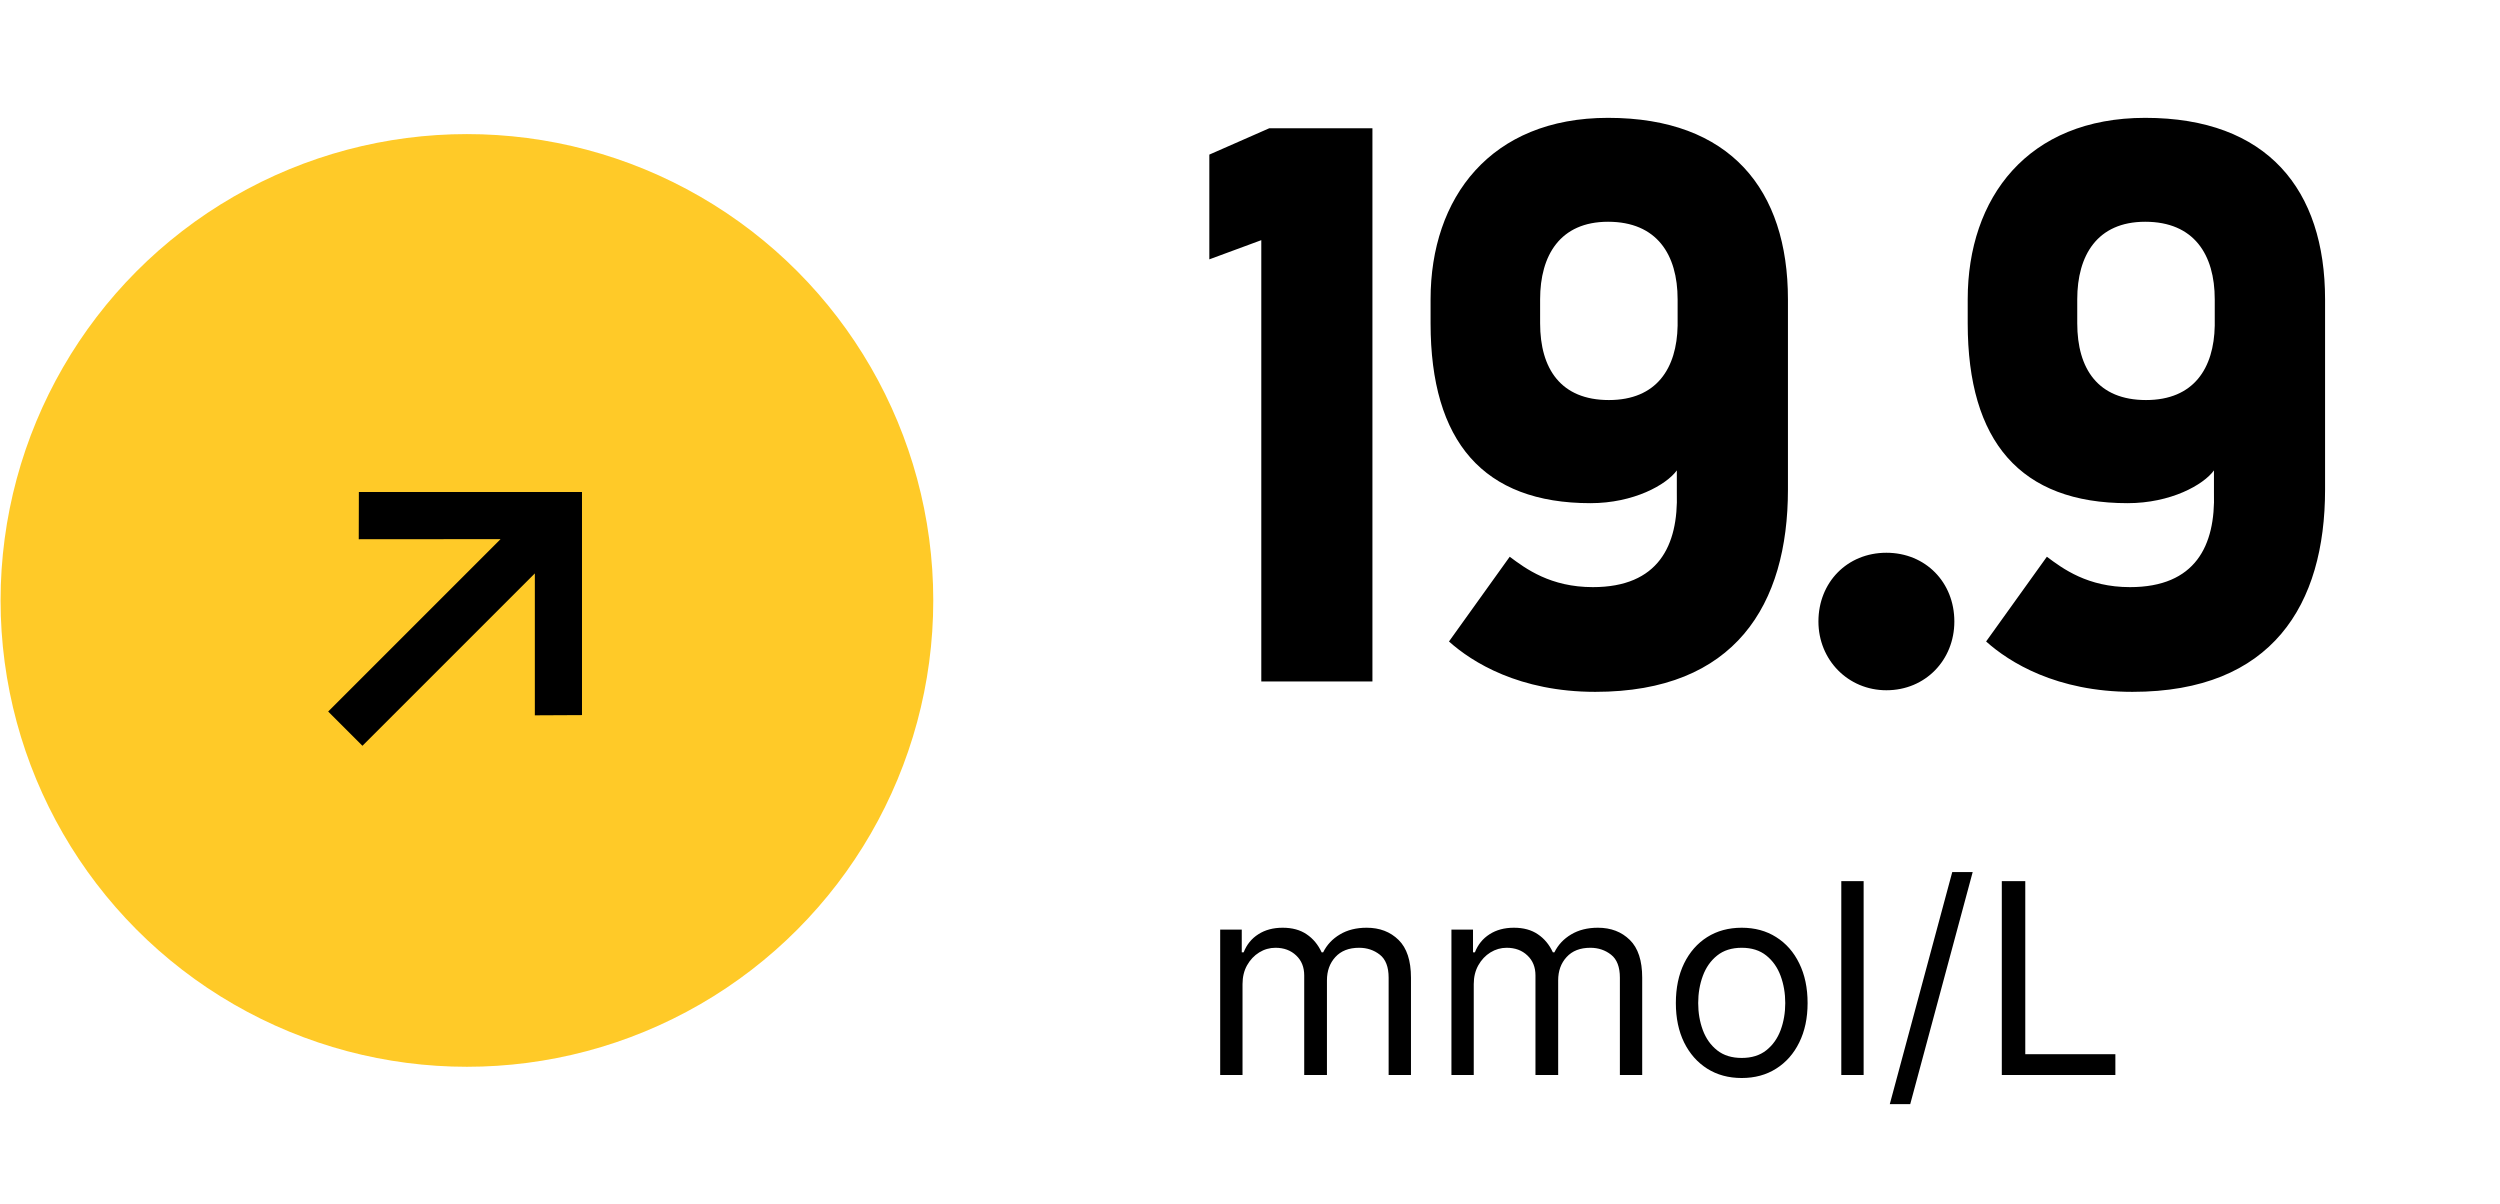 <svg width="108" height="52" viewBox="0 0 108 52" fill="none" xmlns="http://www.w3.org/2000/svg">
<circle cx="20.171" cy="25.939" r="20.146" fill="#FFCA28"/>
<path d="M25.142 30.892L25.142 21.253L15.503 21.253L15.498 23.295L21.625 23.29L14.177 30.738L15.657 32.218L23.105 24.771L23.105 30.902L25.142 30.892Z" fill="black"/>
<path d="M59.289 5.54H54.834L52.243 6.679V11.204L54.488 10.375V29.439H59.289V5.54ZM62.596 27.712C63.597 28.61 65.635 29.888 68.916 29.888C74.96 29.888 77.239 26.123 77.239 21.15V12.931C77.239 8.199 74.752 5.091 69.468 5.091C64.391 5.091 61.801 8.544 61.801 12.931V13.967C61.801 19.078 64.081 21.737 68.709 21.737C70.574 21.737 71.99 20.943 72.439 20.321V21.288C72.508 23.568 71.644 25.364 68.812 25.364C66.982 25.364 65.911 24.569 65.22 24.051L62.596 27.712ZM69.503 17.282C67.431 17.282 66.533 15.935 66.533 13.967V12.931C66.533 11.031 67.396 9.58 69.468 9.58C71.575 9.58 72.473 10.996 72.473 12.931V14.07C72.439 15.901 71.575 17.282 69.503 17.282ZM81.492 29.819C83.184 29.819 84.428 28.506 84.428 26.849C84.428 25.156 83.184 23.879 81.492 23.879C79.8 23.879 78.556 25.156 78.556 26.849C78.556 28.506 79.834 29.819 81.492 29.819ZM85.8 27.712C86.801 28.61 88.839 29.888 92.12 29.888C98.164 29.888 100.443 26.123 100.443 21.15V12.931C100.443 8.199 97.957 5.091 92.673 5.091C87.596 5.091 85.005 8.544 85.005 12.931V13.967C85.005 19.078 87.285 21.737 91.913 21.737C93.778 21.737 95.194 20.943 95.643 20.321V21.288C95.712 23.568 94.849 25.364 92.016 25.364C90.186 25.364 89.115 24.569 88.425 24.051L85.8 27.712ZM92.707 17.282C90.635 17.282 89.737 15.935 89.737 13.967V12.931C89.737 11.031 90.6 9.58 92.673 9.58C94.779 9.58 95.677 10.996 95.677 12.931V14.07C95.643 15.901 94.779 17.282 92.707 17.282ZM52.712 46.439V40.16H53.644V41.141H53.726C53.857 40.806 54.068 40.545 54.36 40.36C54.651 40.172 55.002 40.078 55.41 40.078C55.825 40.078 56.169 40.172 56.445 40.36C56.723 40.545 56.939 40.806 57.095 41.141H57.16C57.321 40.816 57.562 40.559 57.884 40.368C58.205 40.175 58.591 40.078 59.041 40.078C59.602 40.078 60.061 40.254 60.418 40.605C60.775 40.954 60.954 41.498 60.954 42.236V46.439H59.989V42.236C59.989 41.773 59.862 41.442 59.609 41.243C59.355 41.044 59.057 40.944 58.714 40.944C58.272 40.944 57.93 41.078 57.687 41.345C57.445 41.609 57.324 41.945 57.324 42.351V46.439H56.342V42.138C56.342 41.781 56.227 41.494 55.995 41.276C55.763 41.055 55.465 40.944 55.1 40.944C54.849 40.944 54.614 41.011 54.397 41.145C54.181 41.278 54.007 41.464 53.873 41.701C53.742 41.935 53.677 42.206 53.677 42.514V46.439H52.712ZM62.702 46.439V40.16H63.634V41.141H63.716C63.846 40.806 64.058 40.545 64.349 40.36C64.641 40.172 64.991 40.078 65.4 40.078C65.814 40.078 66.159 40.172 66.434 40.36C66.712 40.545 66.929 40.806 67.084 41.141H67.15C67.31 40.816 67.552 40.559 67.873 40.368C68.195 40.175 68.581 40.078 69.03 40.078C69.592 40.078 70.051 40.254 70.408 40.605C70.765 40.954 70.943 41.498 70.943 42.236V46.439H69.979V42.236C69.979 41.773 69.852 41.442 69.598 41.243C69.345 41.044 69.046 40.944 68.703 40.944C68.262 40.944 67.92 41.078 67.677 41.345C67.434 41.609 67.313 41.945 67.313 42.351V46.439H66.332V42.138C66.332 41.781 66.216 41.494 65.984 41.276C65.753 41.055 65.454 40.944 65.089 40.944C64.838 40.944 64.604 41.011 64.386 41.145C64.171 41.278 63.996 41.464 63.863 41.701C63.732 41.935 63.666 42.206 63.666 42.514V46.439H62.702ZM75.242 46.57C74.675 46.57 74.178 46.435 73.75 46.165C73.325 45.895 72.993 45.518 72.753 45.033C72.516 44.547 72.397 43.981 72.397 43.332C72.397 42.678 72.516 42.107 72.753 41.619C72.993 41.131 73.325 40.752 73.75 40.483C74.178 40.213 74.675 40.078 75.242 40.078C75.809 40.078 76.305 40.213 76.73 40.483C77.158 40.752 77.491 41.131 77.728 41.619C77.968 42.107 78.088 42.678 78.088 43.332C78.088 43.981 77.968 44.547 77.728 45.033C77.491 45.518 77.158 45.895 76.73 46.165C76.305 46.435 75.809 46.57 75.242 46.57ZM75.242 45.703C75.673 45.703 76.027 45.593 76.305 45.372C76.583 45.151 76.789 44.861 76.923 44.501C77.056 44.141 77.123 43.752 77.123 43.332C77.123 42.912 77.056 42.521 76.923 42.159C76.789 41.796 76.583 41.503 76.305 41.28C76.027 41.056 75.673 40.944 75.242 40.944C74.812 40.944 74.457 41.056 74.179 41.28C73.901 41.503 73.696 41.796 73.562 42.159C73.429 42.521 73.362 42.912 73.362 43.332C73.362 43.752 73.429 44.141 73.562 44.501C73.696 44.861 73.901 45.151 74.179 45.372C74.457 45.593 74.812 45.703 75.242 45.703ZM80.509 38.066V46.439H79.544V38.066H80.509ZM85.22 37.674L82.522 47.698H81.639L84.337 37.674H85.22ZM86.478 46.439V38.066H87.492V45.54H91.384V46.439H86.478Z" fill="black"/>
</svg>
